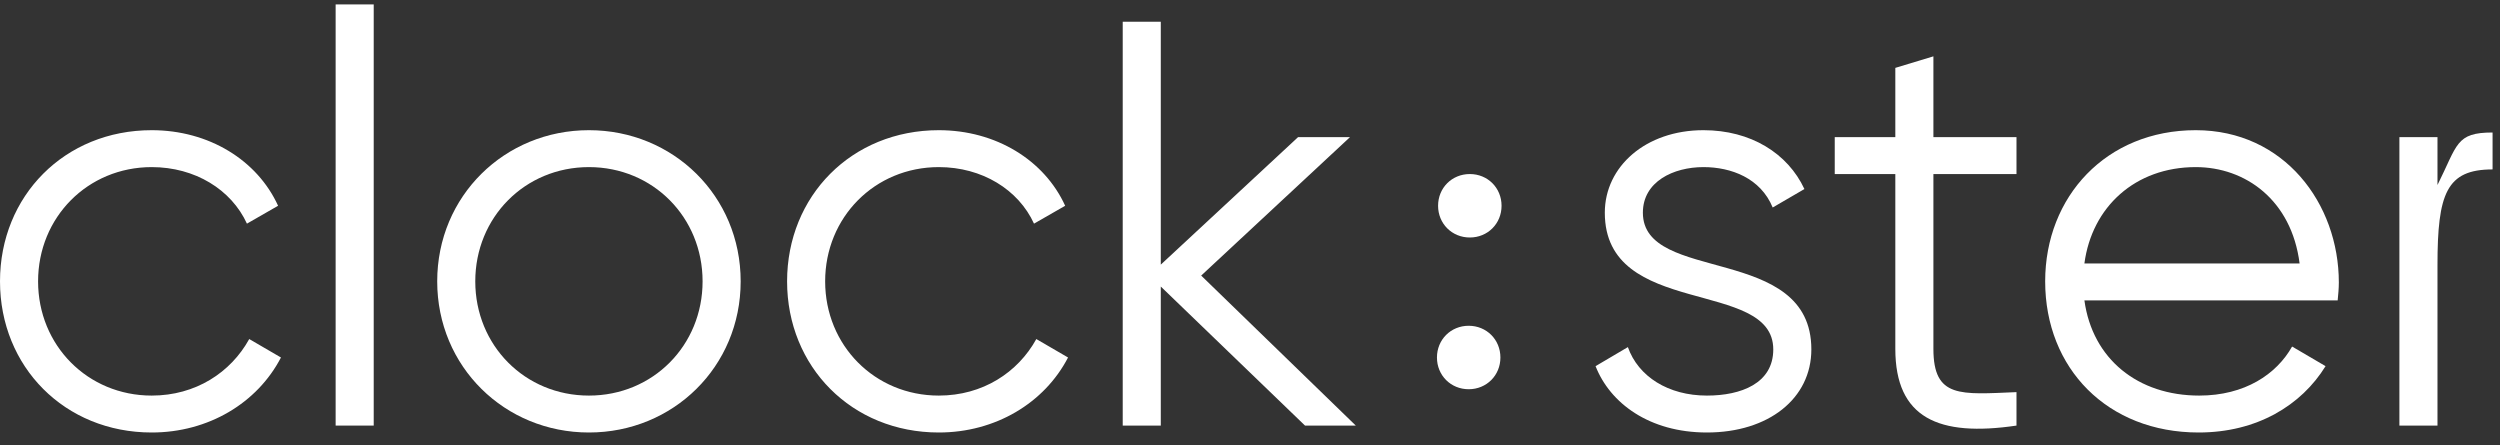 <svg width="146" height="26" viewBox="0 0 146 26" fill="none" xmlns="http://www.w3.org/2000/svg">
<rect x="0" y="0" width="146" height="26" fill="#333333" stroke="none"/>
<path d="M8.861 25.258C12.163 25.258 15.027 23.54 16.408 20.878L14.555 19.8C13.477 21.754 11.422 23.102 8.861 23.102C5.121 23.102 2.224 20.171 2.224 16.431C2.224 12.691 5.121 9.759 8.861 9.759C11.388 9.759 13.511 11.073 14.421 13.061L16.24 12.017C15.027 9.355 12.197 7.603 8.861 7.603C3.774 7.603 0 11.444 0 16.431C0 21.417 3.774 25.258 8.861 25.258Z" fill="white"/>
<path d="M19.601 24.854H21.825V0.258H19.601V24.854Z" fill="white"/>
<path d="M34.394 25.258C39.313 25.258 43.255 21.417 43.255 16.431C43.255 11.444 39.313 7.603 34.394 7.603C29.475 7.603 25.533 11.444 25.533 16.431C25.533 21.417 29.475 25.258 34.394 25.258ZM34.394 23.102C30.654 23.102 27.756 20.171 27.756 16.431C27.756 12.691 30.654 9.759 34.394 9.759C38.134 9.759 41.031 12.691 41.031 16.431C41.031 20.171 38.134 23.102 34.394 23.102Z" fill="white"/>
<path d="M54.827 25.258C58.129 25.258 60.992 23.54 62.374 20.878L60.521 19.8C59.443 21.754 57.387 23.102 54.827 23.102C51.087 23.102 48.189 20.171 48.189 16.431C48.189 12.691 51.087 9.759 54.827 9.759C57.354 9.759 59.476 11.073 60.386 13.061L62.206 12.017C60.992 9.355 58.162 7.603 54.827 7.603C49.739 7.603 45.966 11.444 45.966 16.431C45.966 21.417 49.739 25.258 54.827 25.258Z" fill="white"/>
<path d="M79.178 24.854L70.149 16.094L78.841 8.007H75.809L67.79 15.454V1.269H65.567V24.854H67.79V16.734L76.213 24.854H79.178Z" fill="white"/>
<path d="M95.944 12.421C95.944 10.602 97.73 9.759 99.482 9.759C101.099 9.759 102.818 10.4 103.525 12.118L105.378 11.04C104.401 8.951 102.245 7.603 99.482 7.603C96.113 7.603 93.721 9.726 93.721 12.421C93.721 18.621 103.559 16.228 103.559 20.406C103.559 22.394 101.672 23.102 99.684 23.102C97.427 23.102 95.675 21.99 95.068 20.271L93.181 21.383C94.024 23.54 96.315 25.258 99.684 25.258C103.289 25.258 105.783 23.27 105.783 20.406C105.783 14.207 95.944 16.599 95.944 12.421Z" fill="white"/>
<path d="M117.763 10.164V8.007H112.911V3.29L110.687 3.964V8.007H107.149V10.164H110.687V20.373C110.687 24.416 113.214 25.528 117.763 24.854V22.9C114.494 23.034 112.911 23.27 112.911 20.373V10.164H117.763Z" fill="white"/>
<path d="M128.232 7.603C123.009 7.603 119.438 11.478 119.438 16.431C119.438 21.518 123.077 25.258 128.4 25.258C131.803 25.258 134.398 23.674 135.813 21.383L133.859 20.238C132.949 21.855 131.096 23.102 128.434 23.102C124.863 23.102 122.201 20.979 121.729 17.542H136.52C136.554 17.206 136.588 16.835 136.588 16.498C136.588 11.882 133.387 7.603 128.232 7.603ZM128.232 9.759C131.129 9.759 133.825 11.68 134.297 15.386H121.729C122.167 12.084 124.694 9.759 128.232 9.759Z" fill="white"/>
<path d="M142.349 10.804V8.007H140.125V24.854H142.349V15.487C142.349 11.309 142.871 9.894 145.566 9.894V7.738C143.41 7.738 143.528 8.445 142.349 10.804Z" fill="white"/>
<path fill-rule="evenodd" clip-rule="evenodd" d="M87.691 12.017C87.691 13.061 86.882 13.87 85.838 13.87C84.793 13.87 83.984 13.061 83.984 12.017C83.984 10.972 84.793 10.164 85.838 10.164C86.882 10.164 87.691 10.972 87.691 12.017Z" fill="white"/>
<path fill-rule="evenodd" clip-rule="evenodd" d="M87.624 20.878C87.624 21.922 86.816 22.731 85.771 22.731C84.727 22.731 83.918 21.922 83.918 20.878C83.918 19.834 84.727 19.025 85.771 19.025C86.816 19.025 87.624 19.834 87.624 20.878Z" fill="white"/>
</svg>
